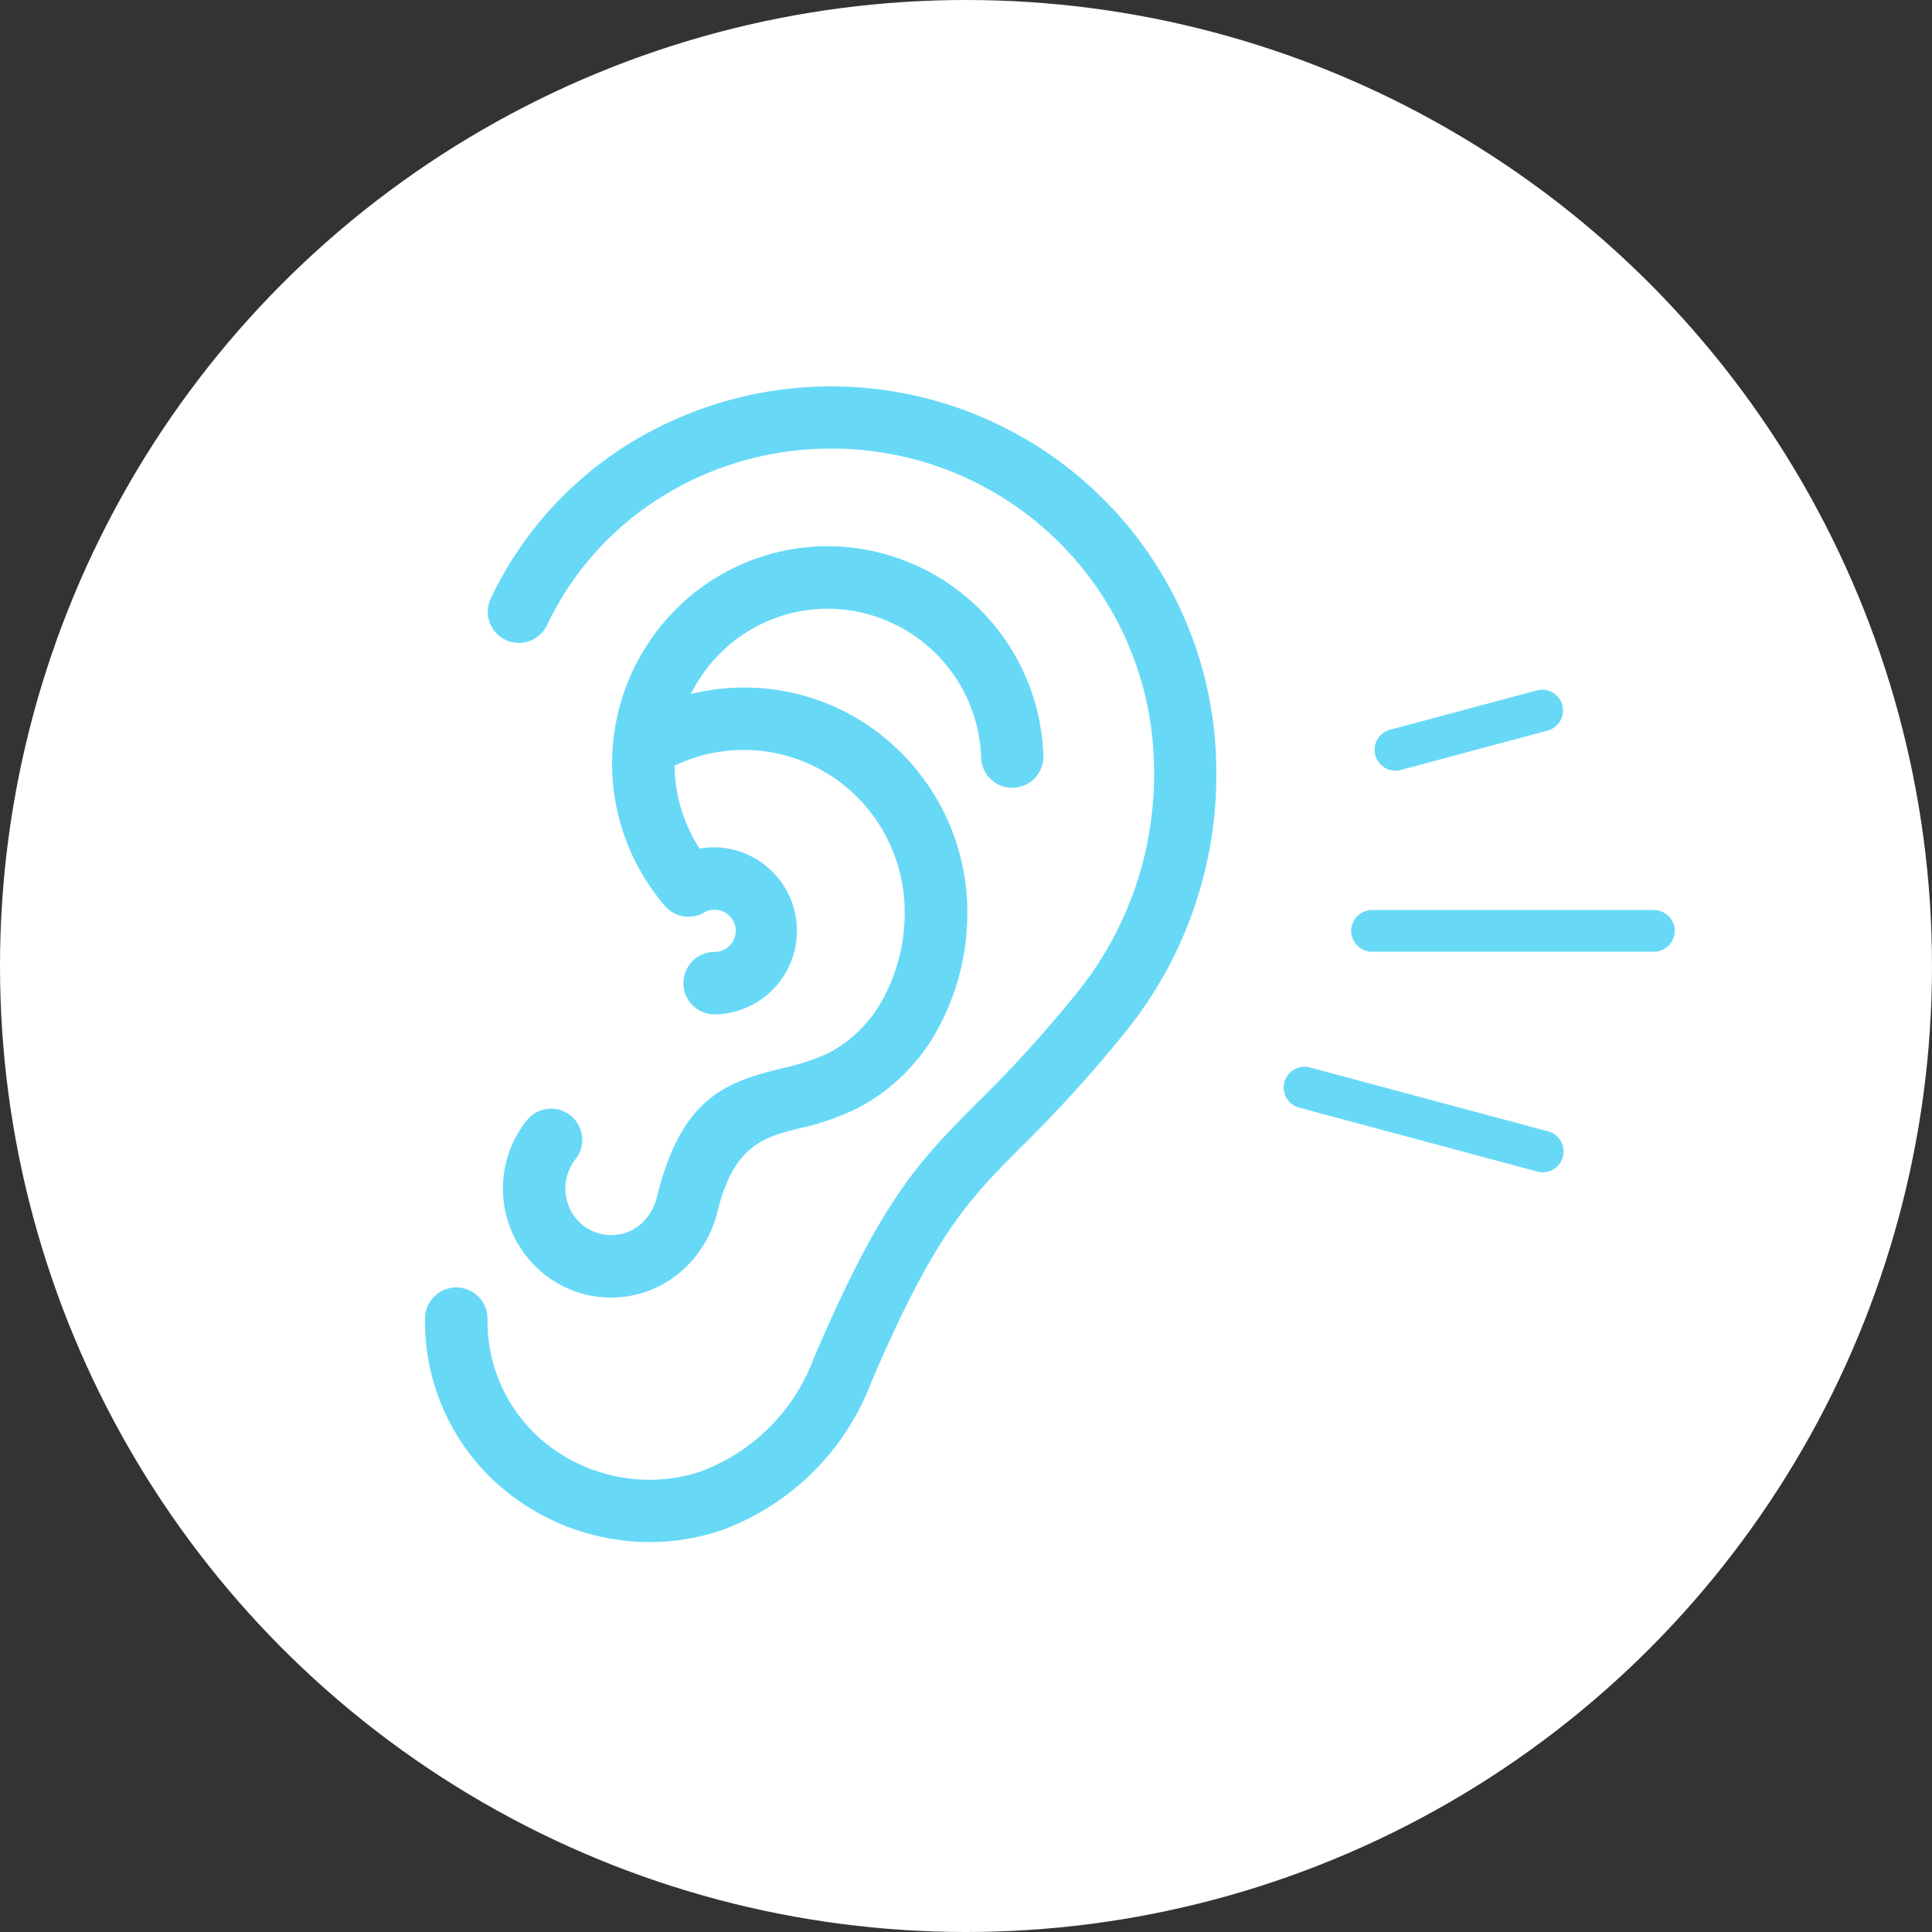 <svg xmlns="http://www.w3.org/2000/svg" xmlns:xlink="http://www.w3.org/1999/xlink" width="100" height="100" viewBox="0 0 100 100"><rect x="0" y="0" width="100" height="100" fill="#333333" stroke="none"/><defs><style>.a{fill:none;}.b{clip-path:url(#a);}.c{fill:#fff;}.d{fill:#67d9f7;stroke:rgba(0,0,0,0);}</style><clipPath id="a"><rect class="a" width="100" height="100"/></clipPath></defs><g class="b"><circle class="c" cx="50" cy="50" r="50"/><g transform="translate(-178.656 -647.275)"><path class="d" d="M366.485,747.151a1.077,1.077,0,1,1,.556-2.08l12.3,3.3a1.076,1.076,0,1,1-.556,2.08l-12.3-3.3Zm3.741-8.079a1.078,1.078,0,0,1,0-2.156h14.589a1.078,1.078,0,1,1,0,2.156Zm1.457-9.4a1.077,1.077,0,0,1-.556-2.08l7.661-2.053a1.077,1.077,0,0,1,.556,2.08l-7.661,2.053Z" transform="translate(-120.554 -42.536)"/><path class="d" d="M206.956,679.658a1.611,1.611,0,0,1-2.918-1.364,19.014,19.014,0,0,1,6.923-7.893,19.932,19.932,0,0,1,30.646,16.463,21.173,21.173,0,0,1-4.906,14.079,69.181,69.181,0,0,1-5.163,5.672c-2.755,2.767-4.5,4.52-7.784,12.2a13.118,13.118,0,0,1-7.745,7.663,11.627,11.627,0,0,1-6.064.377,11.822,11.822,0,0,1-5.362-2.614,11.287,11.287,0,0,1-3.926-8.712,1.617,1.617,0,1,1,3.234,0,8.117,8.117,0,0,0,2.8,6.274,8.57,8.57,0,0,0,3.884,1.894,8.435,8.435,0,0,0,4.4-.276,9.967,9.967,0,0,0,5.812-5.869c3.527-8.254,5.442-10.177,8.466-13.213a66.579,66.579,0,0,0,4.948-5.432,17.99,17.99,0,0,0,4.186-11.957,16.674,16.674,0,0,0-17.212-16.447,16.483,16.483,0,0,0-8.469,2.612,15.771,15.771,0,0,0-5.747,6.541Zm8.146,14.85a1.614,1.614,0,0,1-2.074-.4,11.288,11.288,0,0,1,.58-15.261,11.086,11.086,0,0,1,7.9-3.3,11.205,11.205,0,0,1,11.152,10.8,1.612,1.612,0,1,1-3.221.126,7.966,7.966,0,0,0-7.93-7.69,7.874,7.874,0,0,0-5.609,2.34,8.021,8.021,0,0,0-1.485,2.077,11.448,11.448,0,0,1,10.924,3.078,11.652,11.652,0,0,1,3.386,8.227,12.531,12.531,0,0,1-1.517,6.014,9.995,9.995,0,0,1-4.179,4.123A13.378,13.378,0,0,1,220,705.685c-1.771.447-3.36.848-4.208,4.3a5.919,5.919,0,0,1-1.983,3.187,5.542,5.542,0,0,1-7.48-.394,5.66,5.66,0,0,1-.39-7.534,1.613,1.613,0,0,1,2.514,2.021,2.451,2.451,0,0,0,.162,3.239,2.359,2.359,0,0,0,1.68.7,2.3,2.3,0,0,0,1.467-.52,2.719,2.719,0,0,0,.9-1.469c1.312-5.342,3.792-5.968,6.558-6.666a11.07,11.07,0,0,0,2.335-.776,6.783,6.783,0,0,0,2.814-2.81,9.287,9.287,0,0,0,1.113-4.46,8.427,8.427,0,0,0-2.438-5.953,8.306,8.306,0,0,0-8.108-2.157,8.161,8.161,0,0,0-1.366.518,8.066,8.066,0,0,0,1.3,4.289,4.264,4.264,0,0,1,.775-.071,4.326,4.326,0,0,1,0,8.651,1.617,1.617,0,0,1,0-3.234,1.091,1.091,0,1,0,0-2.183,1.1,1.1,0,0,0-.284.035,1.083,1.083,0,0,0-.261.107Z"/></g></g></svg>